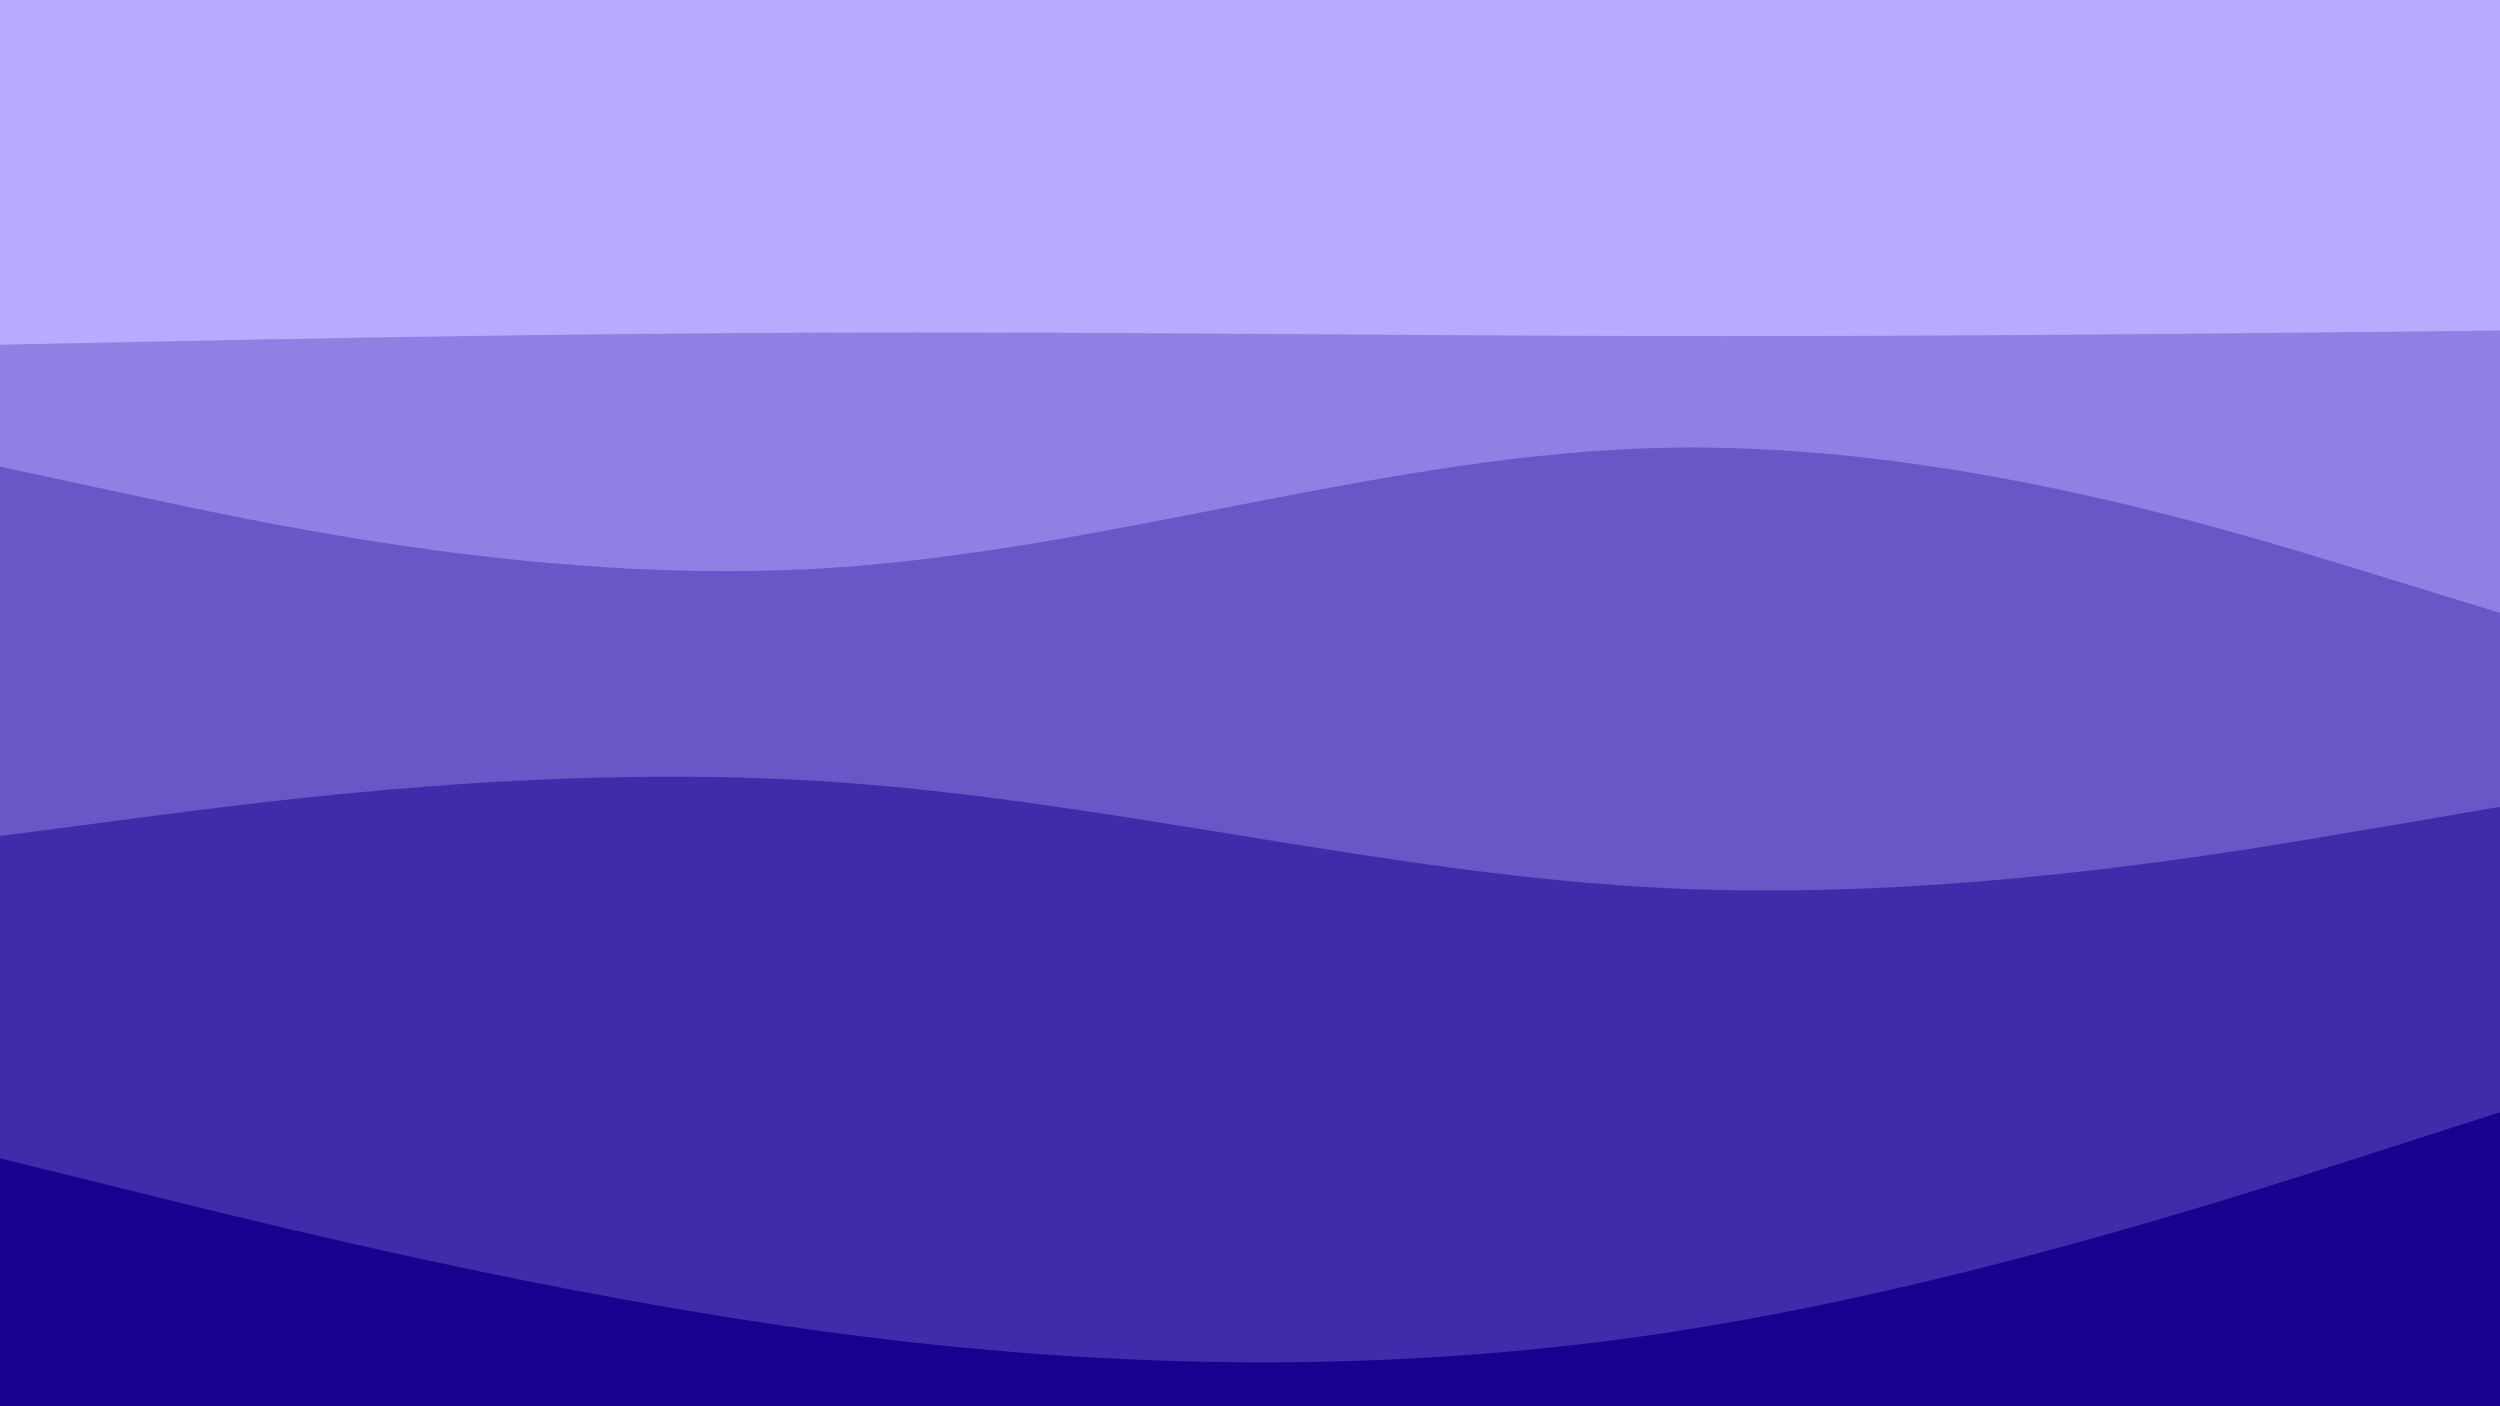 <svg xmlns="http://www.w3.org/2000/svg" viewBox="0 0 1920 1080"><g transform="
          rotate(0 960 540) 
          translate(-0 -0)
          scale(1)
        "><rect width="1920" height="1080" fill="rgb(184, 171, 255)"></rect><g transform="translate(0, 0)"><path fill="rgb(145, 128, 227)" fill-opacity="1" d="M0,264.707L106.667,262.556C213.333,260.405,426.667,256.103,640,255.436C853.333,254.769,1066.667,257.737,1280,258.071C1493.333,258.405,1706.667,256.104,1813.333,254.954L1920,253.803L1920,1080L1813.333,1080C1706.667,1080,1493.333,1080,1280,1080C1066.667,1080,853.333,1080,640,1080C426.667,1080,213.333,1080,106.667,1080L0,1080Z"></path></g><g transform="translate(0, 270)"><path fill="rgb(105, 86, 199)" fill-opacity="1" d="M0,88.404L106.667,111.315C213.333,134.225,426.667,180.045,640,166.002C853.333,151.959,1066.667,78.052,1280,73.86C1493.333,69.669,1706.667,135.193,1813.333,167.955L1920,200.718L1920,810L1813.333,810C1706.667,810,1493.333,810,1280,810C1066.667,810,853.333,810,640,810C426.667,810,213.333,810,106.667,810L0,810Z"></path></g><g transform="translate(0, 540)"><path fill="rgb(66, 43, 171)" fill-opacity="1" d="M0,102.07L106.667,88.075C213.333,74.081,426.667,46.091,640,60.539C853.333,74.987,1066.667,131.872,1280,142.129C1493.333,152.386,1706.667,116.015,1813.333,97.83L1920,79.644L1920,540L1813.333,540C1706.667,540,1493.333,540,1280,540C1066.667,540,853.333,540,640,540C426.667,540,213.333,540,106.667,540L0,540Z"></path></g><g transform="translate(0, 810)"><path fill="rgb(26, 0, 143)" fill-opacity="1" d="M0,79.529L106.667,105.937C213.333,132.344,426.667,185.158,640,213.523C853.333,241.888,1066.667,245.804,1280,213.506C1493.333,181.208,1706.667,112.697,1813.333,78.441L1920,44.186L1920,270L1813.333,270C1706.667,270,1493.333,270,1280,270C1066.667,270,853.333,270,640,270C426.667,270,213.333,270,106.667,270L0,270Z"></path></g></g></svg>